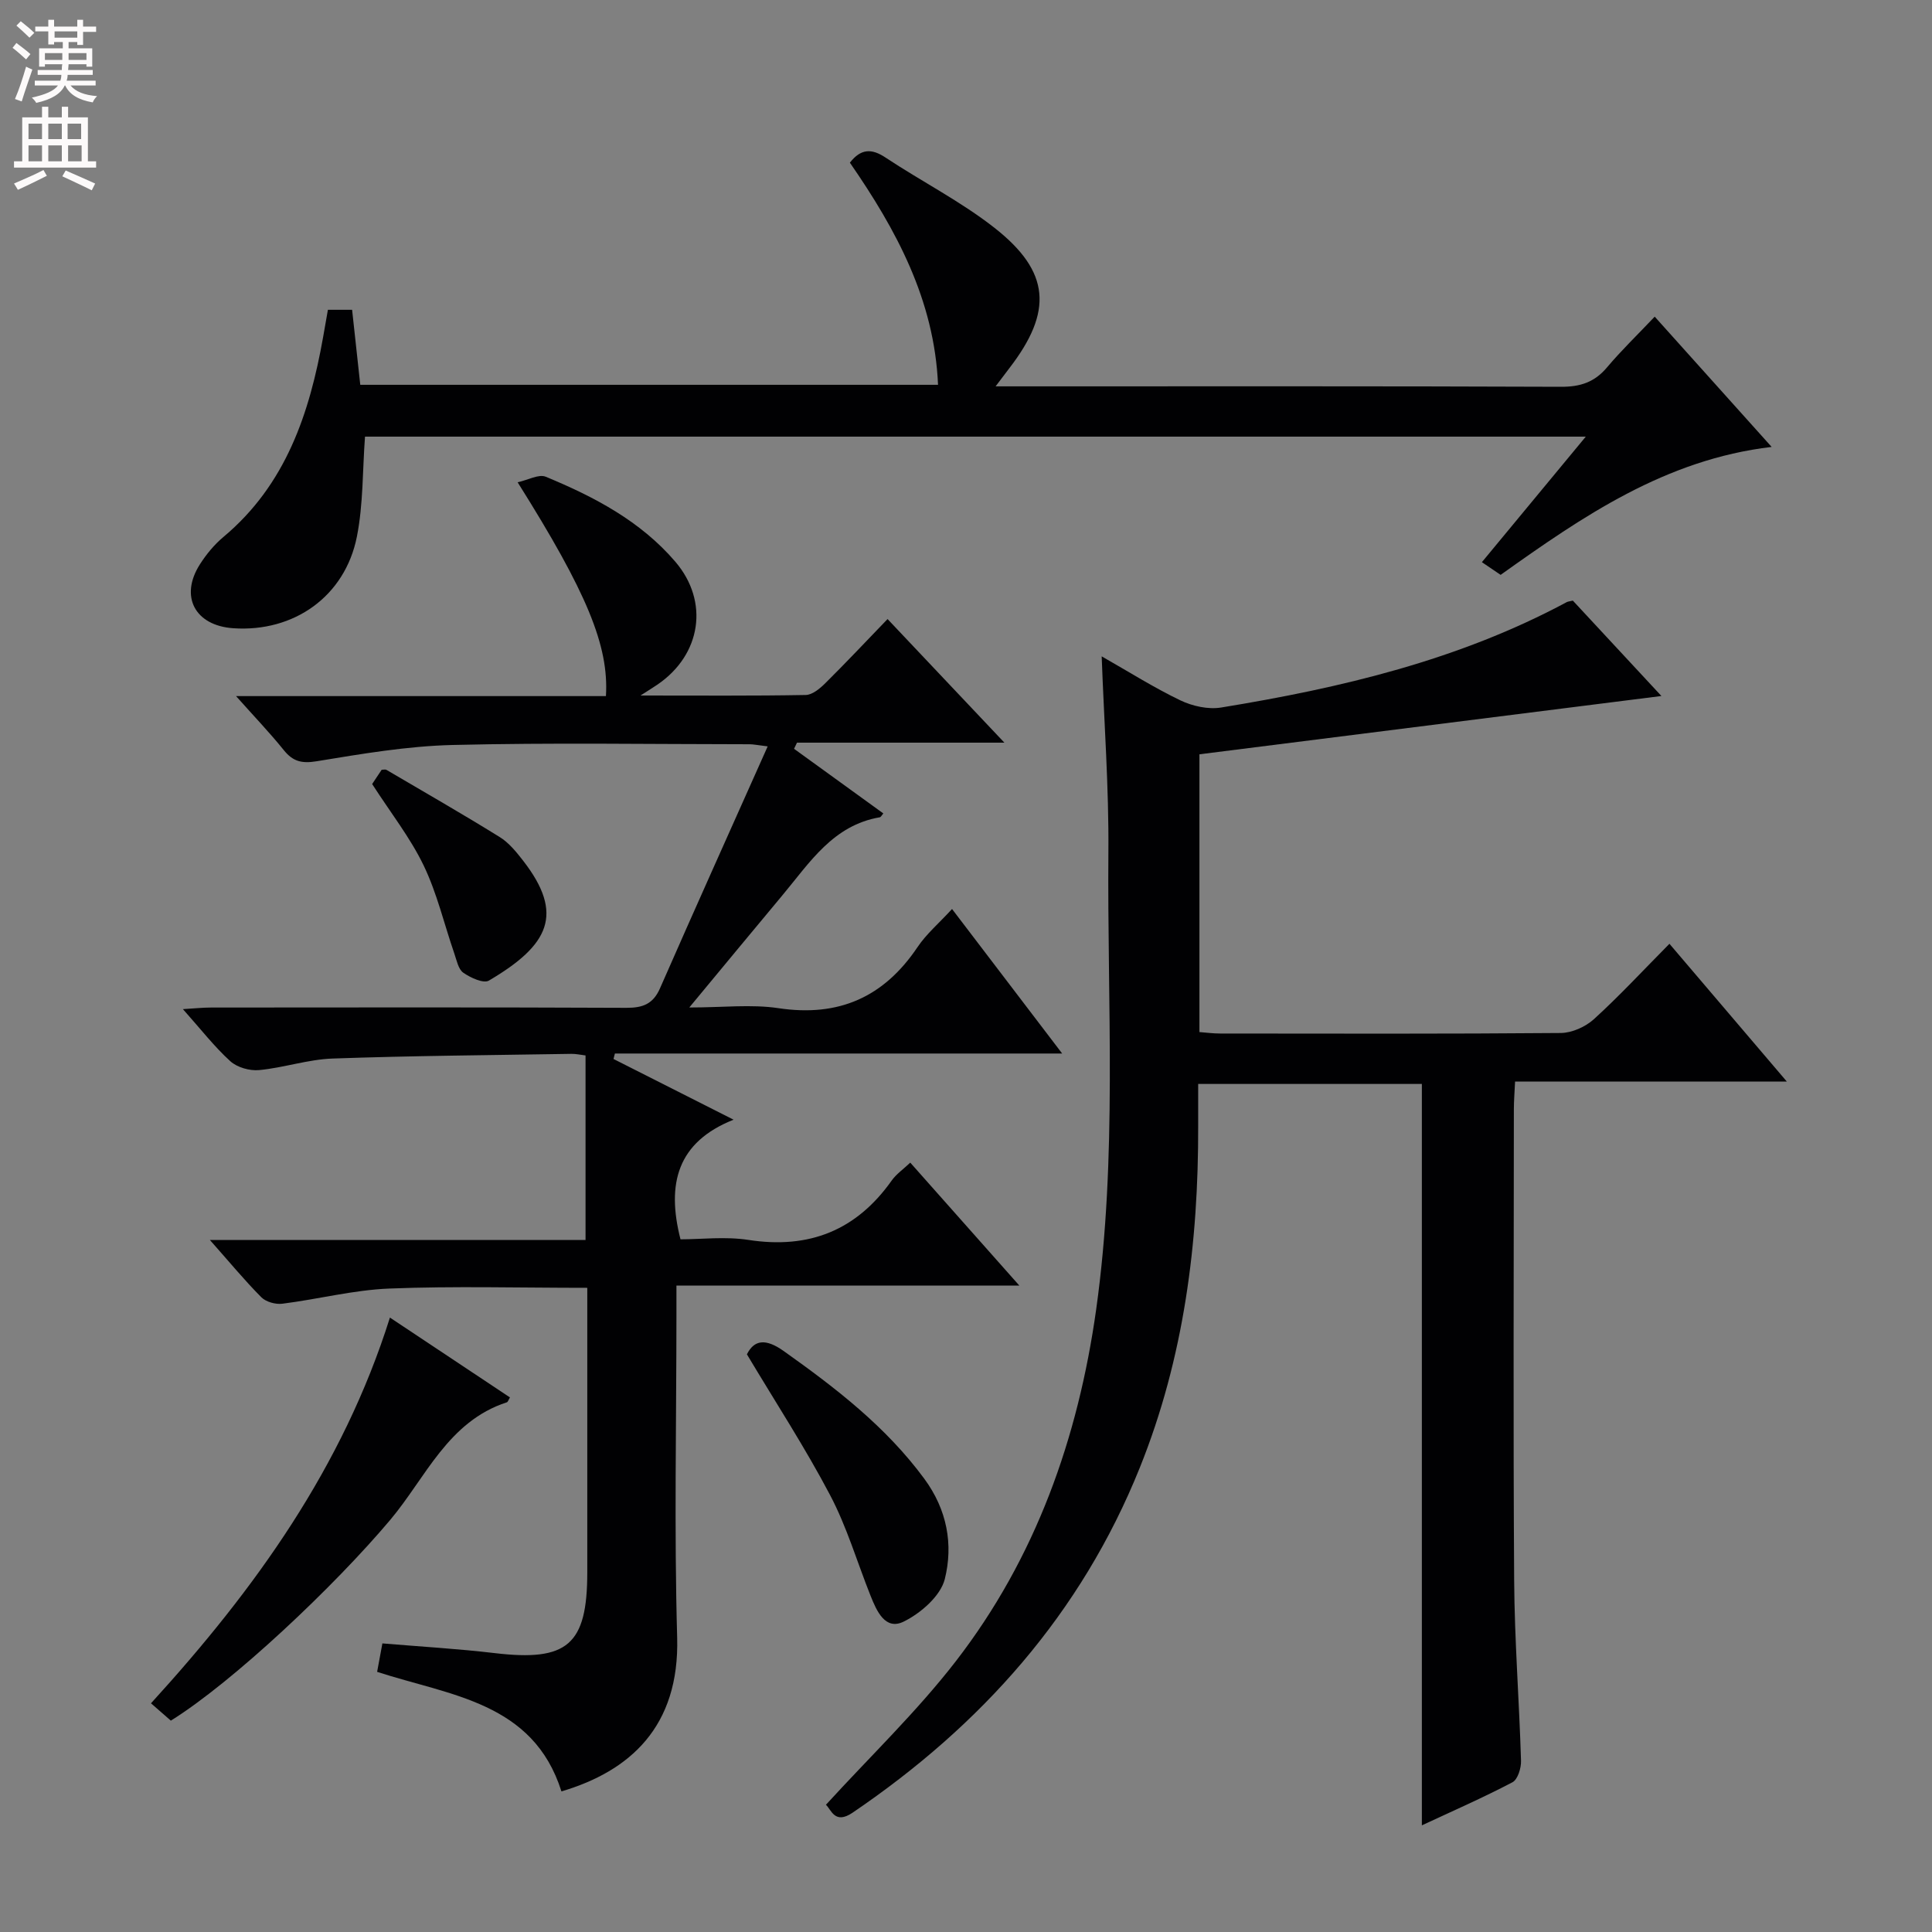 <svg enable-background="new 0 0 400 400" viewBox="0 0 400 400" xmlns="http://www.w3.org/2000/svg"><rect x="0" y="0" width="400" height="400" fill="#808080" stroke="none"/><g fill="#010103"><path d="m127.02 219.25c7.89 3.99 15.78 7.98 24.86 12.57-11.65 4.63-13.93 13.24-10.99 24.77 4.28 0 9.27-.62 14.06.12 12.55 1.94 22.34-1.95 29.67-12.3.94-1.32 2.36-2.3 3.84-3.7 7.36 8.29 14.57 16.42 22.59 25.46-24.29 0-47.35 0-71 0v5.85c0 22.33-.48 44.68.15 66.99.52 18.55-9.86 27.71-23.96 31.88-5.85-18.51-23.02-19.82-38.16-24.75.36-1.94.71-3.84 1.09-5.89 7.83.66 15.57 1.1 23.26 2.01 15.04 1.78 19.16-1.7 19.16-16.71 0-17.83 0-35.67 0-53.5 0-1.78 0-3.57 0-5.42-14.1 0-27.55-.38-40.97.15-7.41.29-14.75 2.21-22.16 3.14-1.4.18-3.39-.37-4.35-1.33-3.48-3.5-6.63-7.33-10.66-11.87h77.78c0-13.07 0-25.46 0-38.2-1.07-.13-2.01-.35-2.95-.33-16.48.27-32.96.39-49.43.97-5.09.18-10.1 1.91-15.2 2.39-1.95.19-4.55-.55-5.97-1.84-3.3-3-6.07-6.58-9.81-10.78 2.47-.15 4.15-.33 5.82-.33 28.67-.02 57.33-.07 86 .06 3.39.01 5.53-.78 6.96-4.05 7.25-16.53 14.66-32.98 22.29-50.08-2.2-.27-2.97-.44-3.74-.44-20.5-.01-41.01-.35-61.49.15-9.41.23-18.83 1.84-28.15 3.37-3.11.51-4.92.04-6.82-2.32-2.88-3.58-6.08-6.91-9.87-11.17h76.58c.64-10.42-3.94-21.46-18.28-44.27 2.16-.47 4.37-1.74 5.81-1.15 10.04 4.15 19.64 9.18 26.85 17.61 7.04 8.24 5.35 19.2-3.64 25.38-.76.52-1.54 1-3.58 2.31 12.38 0 23.29.09 34.2-.11 1.37-.02 2.94-1.33 4.04-2.42 4.25-4.21 8.35-8.57 12.91-13.3 8.13 8.6 15.83 16.75 24.19 25.59-14.88 0-28.91 0-42.94 0-.2.42-.41.85-.61 1.27 6.16 4.46 12.31 8.91 18.48 13.38-.32.37-.5.76-.73.8-9.66 1.65-14.48 9.34-20.08 16.05-6.17 7.38-12.28 14.8-19.36 23.33 7 0 12.84-.7 18.45.14 12.49 1.88 21.83-2.27 28.81-12.65 1.82-2.71 4.41-4.91 7.14-7.88 7.53 9.88 14.8 19.42 22.8 29.92-31.66 0-62.13 0-92.6 0-.11.38-.2.75-.29 1.13z"/><path d="m325.64 124.35c6.29 6.77 12.35 13.3 18.34 19.75-32.04 4.04-63.7 8.04-95.65 12.07v57.51c1.44.11 2.87.3 4.31.3 23.5.02 47 .09 70.5-.11 2.32-.02 5.1-1.27 6.85-2.85 5.29-4.81 10.16-10.08 15.65-15.62 8.04 9.43 15.83 18.58 24.3 28.52-19.3 0-37.54 0-56.26 0-.1 2.2-.25 3.98-.25 5.76-.01 32.5-.15 65 .06 97.5.08 12.46 1.05 24.91 1.42 37.36.05 1.52-.68 3.9-1.79 4.47-6.14 3.22-12.5 6-18.74 8.91 0-51.3 0-102.22 0-153.5-15.01 0-30.25 0-46.31 0 0 2.79-.01 5.71 0 8.63.07 24.3-2.94 48.07-12.08 70.8-12.14 30.21-32.77 53.32-59.46 71.44-3.71 2.52-4.41-.61-5.53-1.63 9.17-10.04 18.82-19.28 26.9-29.73 16.54-21.39 25.31-46.19 29.05-72.82 4.42-31.49 2.27-63.17 2.53-94.77.11-13.27-.88-26.56-1.39-40.45 5.63 3.2 10.81 6.48 16.29 9.11 2.51 1.2 5.77 1.93 8.47 1.48 24.81-4.05 49.15-9.8 71.55-21.83.28-.13.63-.15 1.24-.3z"/><path d="m67.89 64.14h5.01c.56 5.13 1.11 10.19 1.69 15.53h119.62c-.75-17.57-8.69-32.17-18.25-45.99 2.27-2.91 4.48-2.99 7.38-1.06 7.46 4.95 15.56 9.06 22.57 14.56 11.57 9.08 12.1 17.32 3.08 29.03-.78 1.01-1.54 2.03-2.86 3.78h6.05c37 0 73.99-.06 110.99.09 4.01.02 6.95-.94 9.54-4.01 2.98-3.54 6.34-6.77 9.88-10.51 8.23 9.17 15.98 17.8 24.21 26.97-21.98 2.6-39.03 14.32-56.11 26.49-1.23-.83-2.43-1.64-3.88-2.63 7.08-8.55 14.04-16.96 21.51-25.99-84.87 0-168.89 0-252.75 0-.52 6.97-.35 13.99-1.68 20.71-2.46 12.37-13.04 19.82-25.59 18.96-7.94-.54-11.16-6.59-6.9-13.25 1.33-2.08 2.98-4.08 4.86-5.65 12.94-10.83 17.84-25.61 20.65-41.45.32-1.78.62-3.56.98-5.58z"/><path d="m35.37 356.24c-1.41-1.23-2.64-2.31-4.11-3.59 21.59-23.67 39.7-48.86 49.47-79.86 8.61 5.73 16.73 11.13 24.85 16.53-.3.49-.41.93-.64 1.01-12.18 3.96-16.77 15.55-24.09 24.28-11.64 13.85-32.7 33.69-45.48 41.63z"/><path d="m154.64 280.4c1.51-3.02 3.88-3.35 7.66-.65 10.76 7.65 21.11 15.61 29.06 26.4 4.74 6.43 6.03 13.65 4.25 20.78-.88 3.51-4.99 7.08-8.52 8.81-3.83 1.88-5.6-2.23-6.86-5.38-2.77-6.94-4.89-14.21-8.35-20.78-5.15-9.8-11.23-19.12-17.24-29.18z"/><path d="m77.05 162.33c.53-.81 1.26-1.9 1.97-2.96.41 0 .77-.11.99.02 7.83 4.6 15.72 9.12 23.43 13.9 1.91 1.18 3.46 3.09 4.87 4.91 8.59 11.07 5.38 17.48-7.09 24.82-1.11.66-3.81-.59-5.3-1.63-1.04-.73-1.37-2.58-1.86-3.98-2.1-6.08-3.57-12.45-6.34-18.21-2.77-5.75-6.81-10.89-10.67-16.87z"/></g><path d="m2.6 9.9.8-1c.9.7 1.9 1.4 2.9 2.3l-.9 1.1c-1.1-1-2-1.8-2.8-2.4zm.5 10.6c.9-2.1 1.6-4.3 2.3-6.7.4.2.8.4 1.3.6-.7 2.1-1.5 4.3-2.2 6.6zm.3-15.2.9-.9c1 .8 2 1.6 2.8 2.4l-1 1c-.9-.9-1.8-1.7-2.7-2.5zm12.6-1.2h1.2v1.4h2.7v1.1h-2.7v2.7h-1.2v-.6h-1.8v1.3h4.9v3.8h-1.2v-.5h-3.7c0 .4-.1.9-.1 1.2h5.1v1h-5.2c0 .5-.1.9-.2 1.2h6v1h-5.2c1.1 1.3 2.9 2 5.5 2.2-.4.4-.7.8-.9 1.3-2.9-.5-4.8-1.6-5.7-3.5h-.1c-.8 1.7-2.7 2.9-5.9 3.6-.2-.4-.6-.8-.9-1.1 2.8-.6 4.6-1.4 5.4-2.5h-4.8v-1h5.3c.1-.3.2-.7.2-1.2h-4.9v-1h5c0-.4 0-.8.1-1.2h-3.6v.5h-1.2v-3.8h4.9v-1.3h-1.8v.5h-1.2v-2.7h-2.7v-1h2.7v-1.4h1.2v1.4h4.8zm-6.7 8.3h3.6c0-.4 0-.9 0-1.4h-3.6zm1.9-4.6h4.8v-1.3h-4.7v1.3zm6.7 3.2h-3.7v1.4h3.7z" fill="#fcfafa"/><path d="m8.7 22.1h1.3v2.2h2.8v-2.2h1.3v2.2h4.1v9.1h1.7v1.3h-17v-1.3h1.7v-9.1h4.1zm.3 13.1.7 1.2c-1.8.9-3.8 1.9-6 2.9-.2-.4-.5-.8-.8-1.3 2.3-1 4.4-1.9 6.1-2.8zm-3.1-6.4h2.8v-3.2h-2.8zm0 4.6h2.8v-3.3h-2.8zm4.1-4.6h2.8v-3.2h-2.8zm0 4.6h2.8v-3.3h-2.8zm3.6 1.9c2.1.9 4.1 1.8 6.1 2.7l-.7 1.4c-2.2-1.1-4.2-2-6.1-2.9zm3.2-9.7h-2.8v3.2h2.8zm-2.7 7.8h2.8v-3.3h-2.8z" fill="#fcfafa"/></svg>